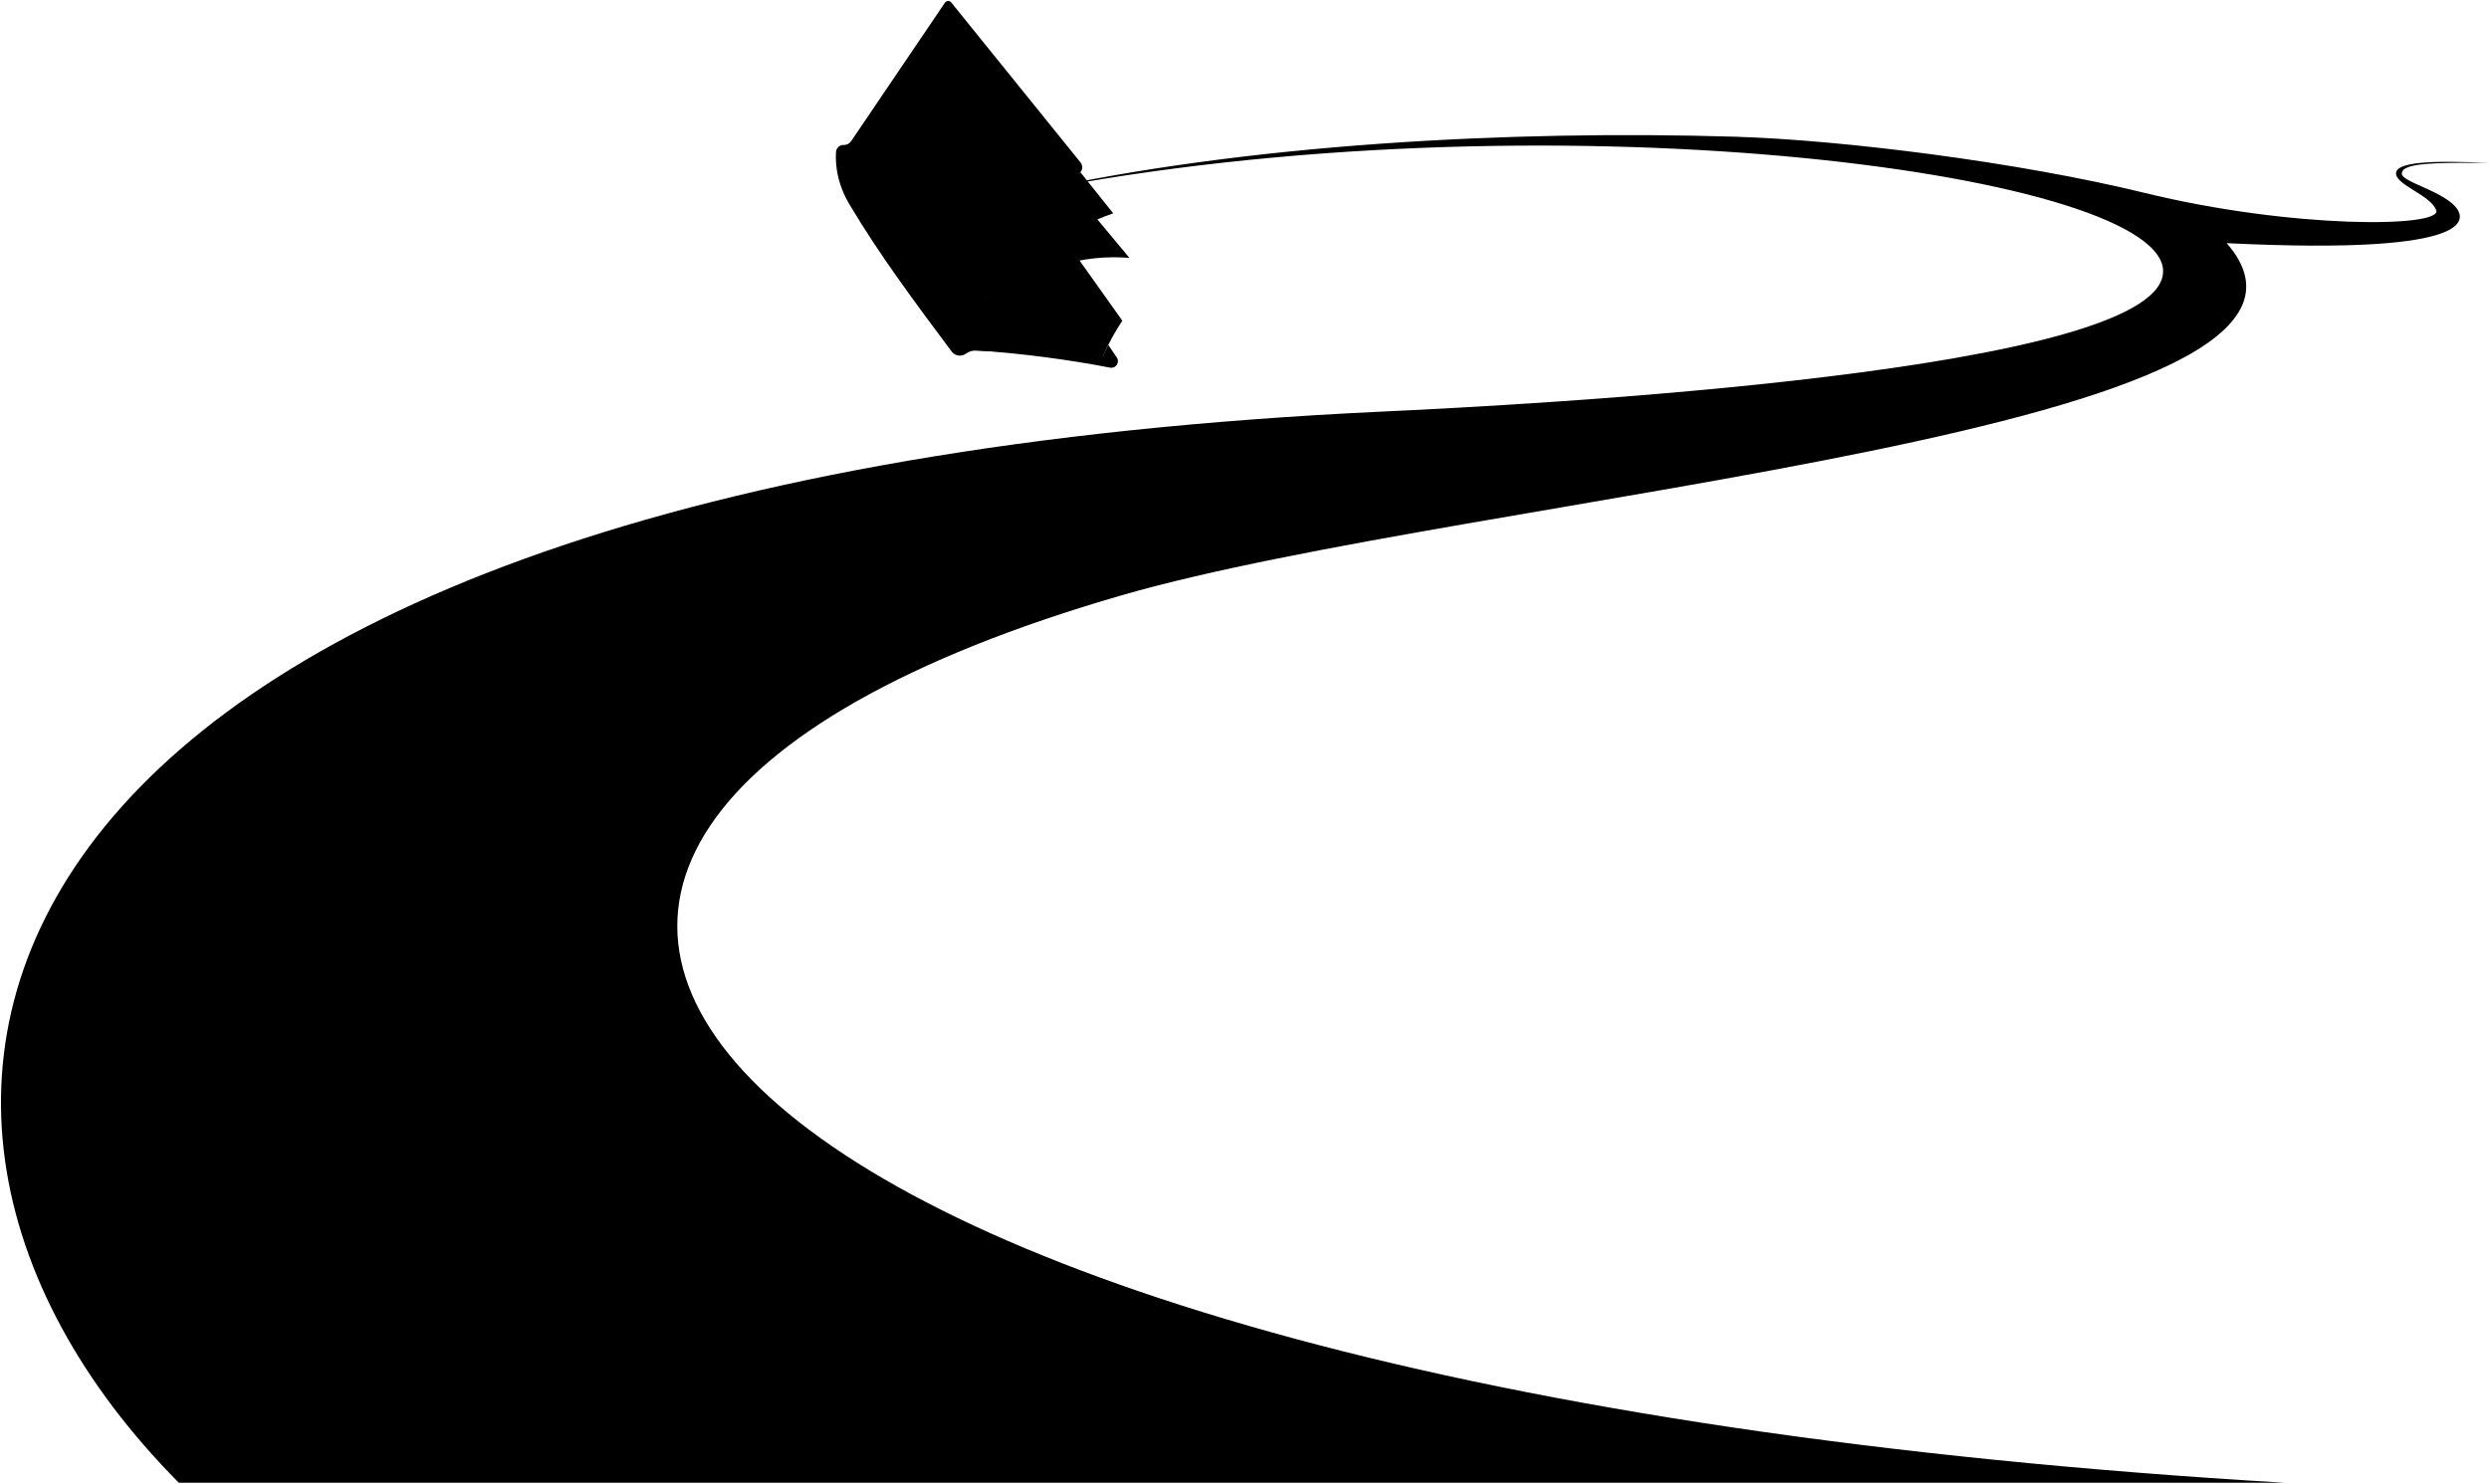 <svg viewBox="0 0 1259.52 751.04">
  <path class="snowglobeRoadMedium" d="M567.67,301.31c178.6-51.6,642.31-83.04,559.1-178.23,131.05,6.39,120.56-13.44,115.35-18.88-7.59-7.92-26.6-12.23-26.71-16.2-.16-5.58,15.68-5.73,44.09-5.55-28.4-1.23-48.41-.75-46.94,6.03,1.21,5.57,17.34,10.45,20.25,17.87,3.49,8.89-72.63,9.64-147.81-8.77-63.23-15.48-152.36-26.7-206.75-28.37-113.58-3.48-248.06,3.69-356.95,27.94,258.46-50.74,566.96-10.5,573.2,38.63,6.71,52.85-328.98,69.46-395.12,72.56C-16.92,241.92-104.67,553.75,90.48,750.54H1156.1C332.98,702.12,130.32,427.66,567.67,301.31Z"/>
  <path class="paperLight" d="M567.94,162.33l-37.89-53.32-31.59,42.8c19.86-11.09,43.97-3.36,69.48,10.51Z"/>
  <path class="paperMedium" d="M541.12,94.02l30.41,36.52c-22.81-1.88-47.07,4.6-73.07,21.28l42.66-57.8Z"/>
  <path class="paperDark" d="M558.1,180.43c2.68-6.26,5.98-12.28,9.84-18.1-25.58-16.69-49.85-26.19-69.48-10.51,21.32-21.69,42.9-36.33,64.87-43.84l-16.59-20.76-68.41,66.34,5.88,23.52,73.89,3.36Z"/>
  <path class="dullGreenDarker" d="M481.36,1.24l65.4,80.97c1.18,1.46,1.17,3.55-.03,5l-56.41,68.34c-.76,.93-1.93,1.42-3.13,1.32h0c-1.73-.14-3.27,1.17-3.42,2.9-.39,4.28-.04,8.62,.97,13.03,.36,1.56,2.15,2.31,3.53,1.48h0c1.46-.87,3.13-1.32,4.83-1.28,17.34,.44,39.95,3.55,65,7.43,1.02-2.29,1.72-3.86,2.74-5.82l4.27,6.29c1.66,2.39-.3,5.61-3.18,5.23-21.8-4.24-44.22-7.07-67.1-8.8-2.17-.16-4.32,.45-6.09,1.71h0c-2.3,1.65-5.5,1.15-7.19-1.12-18.47-24.76-36.69-49.15-51.88-74.78-3.66-6.18-5.98-13.1-6.56-20.27-.17-2.09-.19-4.07-.06-5.97,.14-2.02,1.85-3.58,3.87-3.51h0c1.51,.05,2.94-.68,3.79-1.93L478.16,1.38c.75-1.11,2.36-1.18,3.2-.13Z"/>
  <polygon class="flatYellowLightest" points="476.98 52.42 471.68 45.48 459.65 63.32 464.83 70.08 468.91 64.15 495.36 98.68 491.08 104.3 496.22 111 509.08 94.43 503.83 87.55 499.41 93.35 472.77 58.53 476.98 52.42"/>
  <path class="spineCreaseLine" d="M431.28,75.3c16.63,25.84,35.13,51.56,55.29,77.17"/>
</svg>
